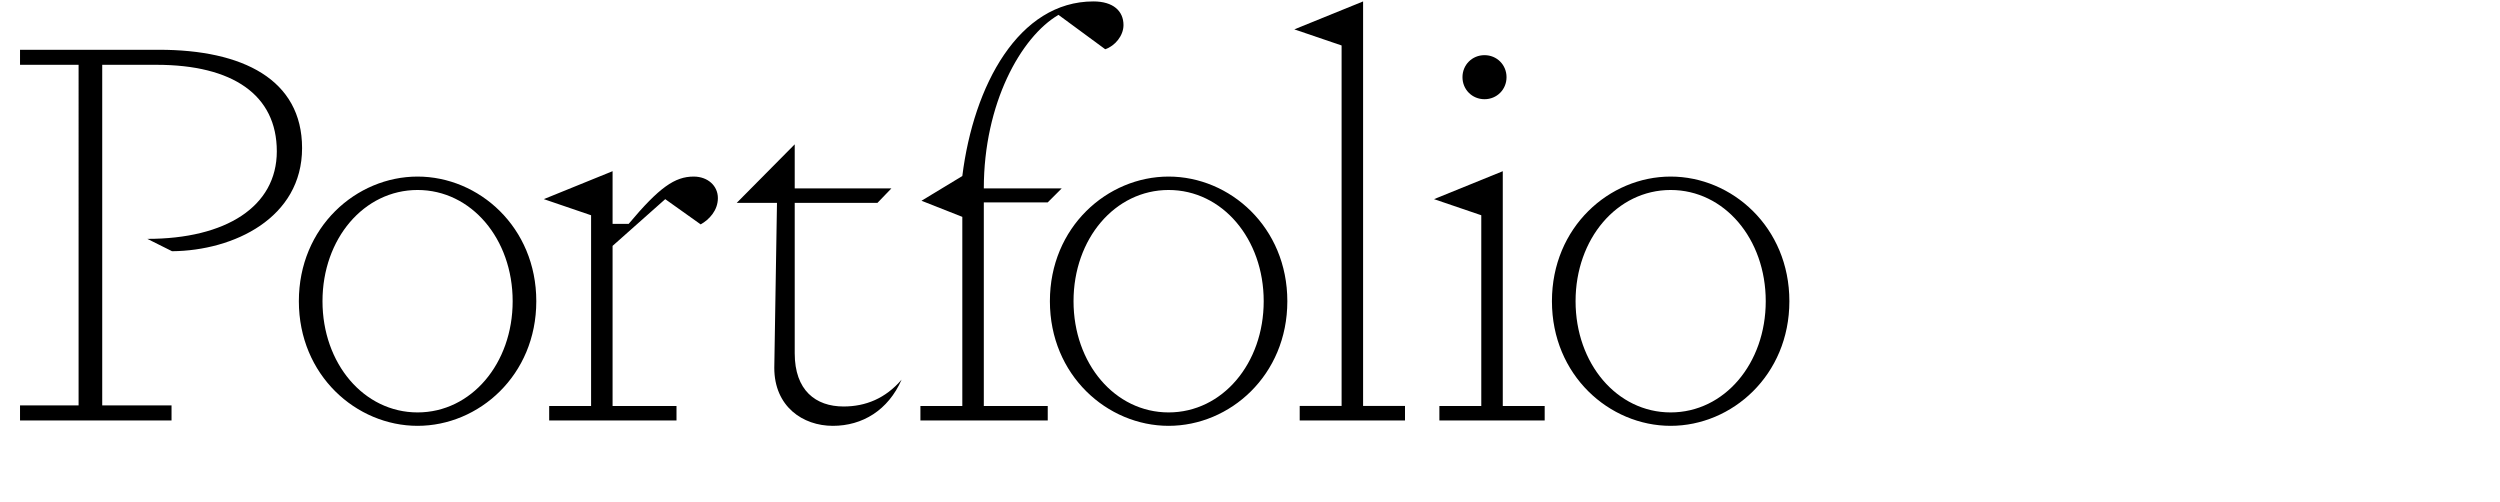 <?xml version="1.0" encoding="utf-8"?>
<!-- Generator: Adobe Illustrator 25.5.0, SVG Export Plug-In . SVG Version: 6.00 Build 0)  -->
<svg version="1.1" id="Layer_1" xmlns="http://www.w3.org/2000/svg" xmlns:xlink="http://www.w3.org/1999/xlink" x="0px" y="0px"
	 viewBox="0 0 1226 246" style="enable-background:new 0 0 1226 246;" xml:space="preserve">
<style type="text/css">
	.st0{fill:none;}
</style>
<g>
	<rect x="-0.72" y="0.7" class="st0" width="1148.55" height="224.45"/>
	<path d="M9.82,24.41h68.24c40.84,0,70.08,14.49,70.08,48.21c0,34.25-33.46,50.32-63.76,50.58l-12.12-6.06
		c38.46,0,63.49-15.81,63.49-42.94c0-27.66-21.6-42.42-59.01-42.42H50.13v167.03h33.99v7.38H9.82v-7.38h28.72V31.79H9.82V24.41z"/>
	<path d="M204.78,86.59c30.03,0,58.22,24.77,58.22,61.12c0,36.36-28.19,61.12-58.22,61.12c-30.03,0-58.22-24.77-58.22-61.12
		C146.55,111.35,174.74,86.59,204.78,86.59z M204.78,202.25c26.35,0,46.63-23.98,46.63-54.54s-20.29-54.54-46.63-54.54
		c-26.35,0-46.63,23.97-46.63,54.54S178.43,202.25,204.78,202.25z"/>
	<path d="M266.69,97.65l33.72-13.7v25.82h7.9c15.02-17.92,22.66-23.18,31.88-23.18c6.85,0,11.86,4.48,11.86,10.54
		s-4.22,10.54-8.43,12.91l-17.39-12.38l-25.82,22.92v78.51h31.35v7.11h-62.44v-7.11h20.55v-93.53L266.69,97.65z"/>
	<path d="M389.73,70.78v21.6h47.42l-6.85,7.11h-40.57v73.77c0,18.18,10.27,26.08,23.97,26.08c10.8,0,20.55-3.95,28.45-13.17
		c-6.59,15.02-19.23,22.66-33.72,22.66c-14.75,0-28.72-9.48-28.72-28.45l1.32-80.88h-19.76L389.73,70.78z"/>
	<path d="M471.92,106.35l-20.02-7.9l20.02-12.12C477.46,41.8,499.59,0.7,536.21,0.7c9.75,0,14.75,4.74,14.75,11.59
		c0,5.27-4.22,10.27-8.96,11.86L519.08,7.29c-18.44,10.8-36.62,43.47-36.62,85.1h38.2l-6.85,6.85h-31.35v99.85h31.35v7.11h-62.44
		v-7.11h20.55V106.35z"/>
	<path d="M573.09,86.59c30.03,0,58.22,24.77,58.22,61.12c0,36.36-28.19,61.12-58.22,61.12c-30.03,0-58.22-24.77-58.22-61.12
		C514.86,111.35,543.05,86.59,573.09,86.59z M573.09,202.25c26.35,0,46.63-23.98,46.63-54.54s-20.29-54.54-46.63-54.54
		c-26.35,0-46.63,23.97-46.63,54.54S546.74,202.25,573.09,202.25z"/>
	<path d="M657.92,22.3l-23.18-7.9l33.72-13.7v198.38h20.55v7.11h-51.64v-7.11h20.55V22.3z"/>
	<path d="M726.42,105.56l-23.18-7.9l33.72-13.7v115.13h20.55v7.11h-51.64v-7.11h20.55V105.56z M717.2,37.85
		c0-6.06,4.74-10.8,10.8-10.8s10.8,4.74,10.8,10.8s-4.74,10.8-10.8,10.8S717.2,43.91,717.2,37.85z"/>
	<path d="M819.29,86.59c30.03,0,58.22,24.77,58.22,61.12c0,36.36-28.19,61.12-58.22,61.12s-58.22-24.77-58.22-61.12
		C761.06,111.35,789.25,86.59,819.29,86.59z M819.29,202.25c26.35,0,46.63-23.98,46.63-54.54s-20.29-54.54-46.63-54.54
		s-46.63,23.97-46.63,54.54S792.94,202.25,819.29,202.25z"/>
</g>
</svg>
